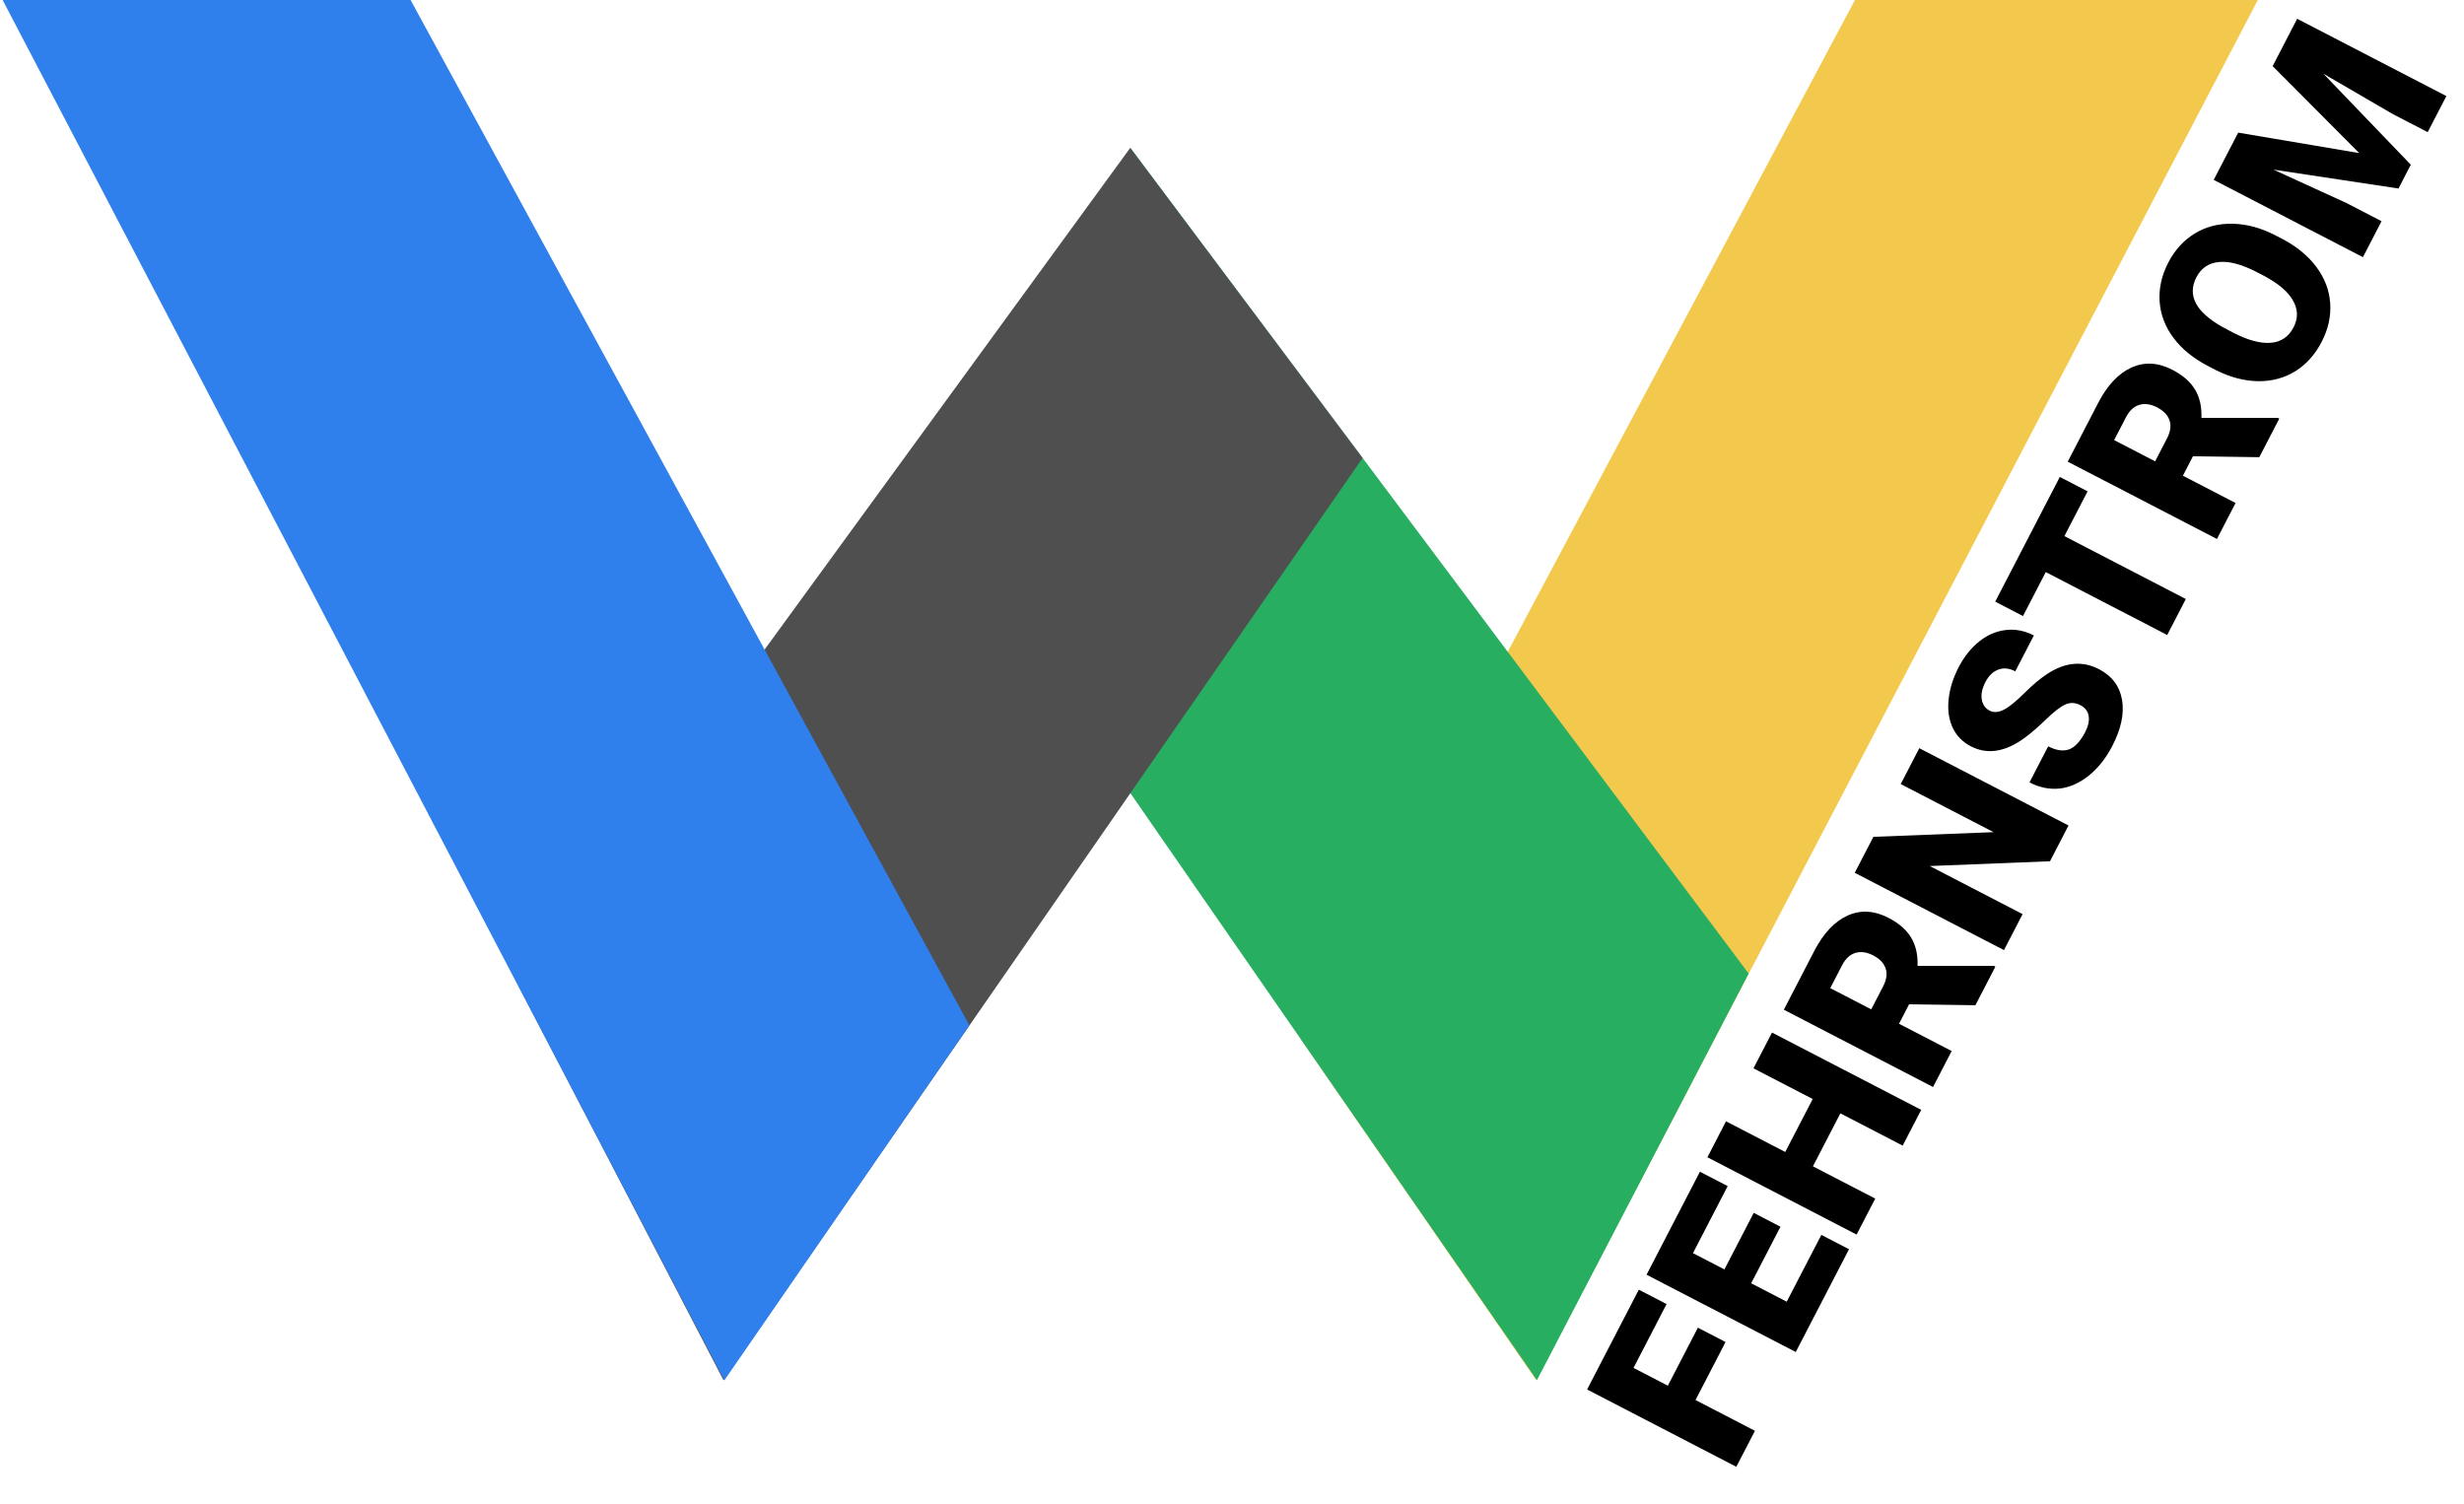 <svg width="980" height="598" viewBox="0 0 980 598" version="1.1" xmlns="http://www.w3.org/2000/svg" xmlns:xlink="http://www.w3.org/1999/xlink">
<title>Logo</title>
<desc>Main Logo</desc>
<g id="Canvas" transform="translate(-20990 -1876)">
  <clipPath id="clip-0" clip-rule="evenodd">
      <path d="M 20990 1876L 21970 1876L 21970 2474L 20990 2474L 20990 1876Z" fill="#FFFFFF"/>
  </clipPath>
<g id="Frame" clip-path="url(#clip-0)">
<g id="Group 2.3">
<g id="Group">
  <g id="sub1">
    <a href = "https://www.w3schools.com/tags/att_a_target.asp" target="_blank"><use xlink:href="#path0_fill" transform="translate(21507.5 1874)" fill="#F2C94C"/></a>
  </g>
<g id="vec1">
<use xlink:href="#path1_fill" transform="translate(21439.6 1934.83)" fill="#27AE60"/>
</g>
<g id="vec2">
<use xlink:href="#path2_fill" transform="translate(21196.4 1934.82)" fill="#4F4F4F"/>
</g>
</g>
<g id="sub2">
<use xlink:href="#path3_fill" transform="translate(20990 1874)" fill="#2F80ED"/>
</g>
</g>
<g id="FEHRNSTROM">
<use xlink:href="#path4_fill" transform="matrix(0.46 -0.888 0.888 0.46 21601 2423.85)"/>
</g>
</g>
</g>
<defs>
<path id="path0_fill" fill-rule="evenodd" d="M 221.328 0L 0 415.462L 93.494 550.935L 381.551 0L 221.328 0Z"/>
<path id="path1_fill" d="M 161.675 490.11L 0 256.658L 0.027 0L 245.883 328.391L 161.675 490.11Z"/>
<path id="path2_fill" d="M 243.115 0L 0 333.587L 81.388 490.182L 335.524 123.363L 243.171 0.076L 243.115 0Z"/>
<path id="path3_fill" fill-rule="evenodd" d="M 0 0L 288.092 551L 385.535 409.802L 162.213 0L 0 0Z"/> <!--Blue-->
<path id="path4_fill" d="M 47.138 60.379L 21.159 60.379L 21.159 87L 5.049 87L 5.049 20.172L 49.754 20.172L 49.754 32.61L 21.159 32.61L 21.159 47.986L 47.138 47.986L 47.138 60.379ZM 97.901 58.681L 72.565 58.681L 72.565 74.607L 102.491 74.607L 102.491 87L 56.455 87L 56.455 20.172L 102.583 20.172L 102.583 32.61L 72.565 32.61L 72.565 46.701L 97.901 46.701L 97.901 58.681ZM 164.913 87L 148.895 87L 148.895 59.094L 125.165 59.094L 125.165 87L 109.055 87L 109.055 20.172L 125.165 20.172L 125.165 46.701L 148.895 46.701L 148.895 20.172L 164.913 20.172L 164.913 87ZM 199.979 63.408L 191.259 63.408L 191.259 87L 175.148 87L 175.148 20.172L 201.448 20.172C 209.373 20.172 215.57 21.931 220.037 25.45C 224.505 28.969 226.738 33.941 226.738 40.367C 226.738 45.018 225.79 48.874 223.893 51.934C 222.026 54.993 219.089 57.472 215.08 59.369L 229.033 86.311L 229.033 87L 211.775 87L 199.979 63.408ZM 191.259 50.97L 201.448 50.97C 204.508 50.97 206.803 50.174 208.333 48.583C 209.894 46.961 210.674 44.712 210.674 41.836C 210.674 38.96 209.894 36.711 208.333 35.089C 206.772 33.437 204.478 32.61 201.448 32.61L 191.259 32.61L 191.259 50.97ZM 292.281 87L 276.263 87L 252.579 45.416L 252.579 87L 236.469 87L 236.469 20.172L 252.579 20.172L 276.217 61.756L 276.217 20.172L 292.281 20.172L 292.281 87ZM 336.94 69.237C 336.94 66.881 336.099 65.045 334.416 63.73C 332.764 62.414 329.841 61.052 325.649 59.645C 321.457 58.237 318.03 56.875 315.368 55.56C 306.709 51.306 302.379 45.462 302.379 38.026C 302.379 34.324 303.45 31.065 305.592 28.25C 307.764 25.404 310.824 23.201 314.771 21.641C 318.719 20.049 323.156 19.254 328.082 19.254C 332.886 19.254 337.185 20.111 340.979 21.824C 344.804 23.538 347.772 25.986 349.884 29.168C 351.995 32.32 353.051 35.93 353.051 40L 336.986 40C 336.986 37.277 336.145 35.165 334.462 33.666C 332.81 32.167 330.561 31.417 327.715 31.417C 324.839 31.417 322.559 32.06 320.876 33.345C 319.224 34.599 318.397 36.206 318.397 38.164C 318.397 39.878 319.315 41.438 321.151 42.846C 322.987 44.223 326.215 45.661 330.836 47.16C 335.456 48.629 339.251 50.22 342.219 51.934C 349.44 56.095 353.051 61.832 353.051 69.145C 353.051 74.99 350.848 79.58 346.441 82.915C 342.035 86.25 335.992 87.918 328.312 87.918C 322.896 87.918 317.984 86.954 313.578 85.026C 309.202 83.068 305.898 80.406 303.664 77.04C 301.461 73.644 300.359 69.742 300.359 65.336L 316.516 65.336C 316.516 68.916 317.434 71.563 319.27 73.276C 321.136 74.959 324.15 75.801 328.312 75.801C 330.974 75.801 333.07 75.235 334.6 74.103C 336.16 72.94 336.94 71.318 336.94 69.237ZM 413.774 32.61L 393.717 32.61L 393.717 87L 377.606 87L 377.606 32.61L 357.916 32.61L 357.916 20.172L 413.774 20.172L 413.774 32.61ZM 445.444 63.408L 436.724 63.408L 436.724 87L 420.613 87L 420.613 20.172L 446.913 20.172C 454.838 20.172 461.035 21.931 465.502 25.45C 469.969 28.969 472.203 33.941 472.203 40.367C 472.203 45.018 471.255 48.874 469.357 51.934C 467.491 54.993 464.553 57.472 460.545 59.369L 474.498 86.311L 474.498 87L 457.24 87L 445.444 63.408ZM 436.724 50.97L 446.913 50.97C 449.973 50.97 452.268 50.174 453.798 48.583C 455.358 46.961 456.139 44.712 456.139 41.836C 456.139 38.96 455.358 36.711 453.798 35.089C 452.237 33.437 449.942 32.61 446.913 32.61L 436.724 32.61L 436.724 50.97ZM 538.526 54.963C 538.526 61.48 537.318 67.248 534.9 72.267C 532.483 77.285 529.041 81.156 524.573 83.879C 520.136 86.572 515.072 87.918 509.381 87.918C 503.689 87.918 498.641 86.618 494.234 84.017C 489.828 81.385 486.386 77.637 483.907 72.772C 481.459 67.906 480.174 62.322 480.052 56.019L 480.052 52.255C 480.052 45.707 481.245 39.939 483.632 34.951C 486.049 29.933 489.492 26.062 493.959 23.339C 498.457 20.616 503.567 19.254 509.289 19.254C 514.95 19.254 519.999 20.6 524.436 23.293C 528.872 25.986 532.315 29.826 534.763 34.813C 537.241 39.77 538.496 45.462 538.526 51.888L 538.526 54.963ZM 522.141 52.163C 522.141 45.523 521.024 40.49 518.79 37.062C 516.587 33.605 513.42 31.876 509.289 31.876C 501.211 31.876 496.942 37.935 496.483 50.052L 496.438 54.963C 496.438 61.511 497.524 66.545 499.696 70.064C 501.869 73.582 505.097 75.342 509.381 75.342C 513.451 75.342 516.587 73.613 518.79 70.155C 520.993 66.698 522.11 61.725 522.141 55.238L 522.141 52.163ZM 567.993 20.172L 582.91 66.667L 597.781 20.172L 618.986 20.172L 618.986 87L 602.83 87L 602.83 71.394L 604.391 39.449L 588.234 87L 577.586 87L 561.384 39.403L 562.944 71.394L 562.944 87L 546.834 87L 546.834 20.172L 567.993 20.172Z"/>
</defs>
</svg>
